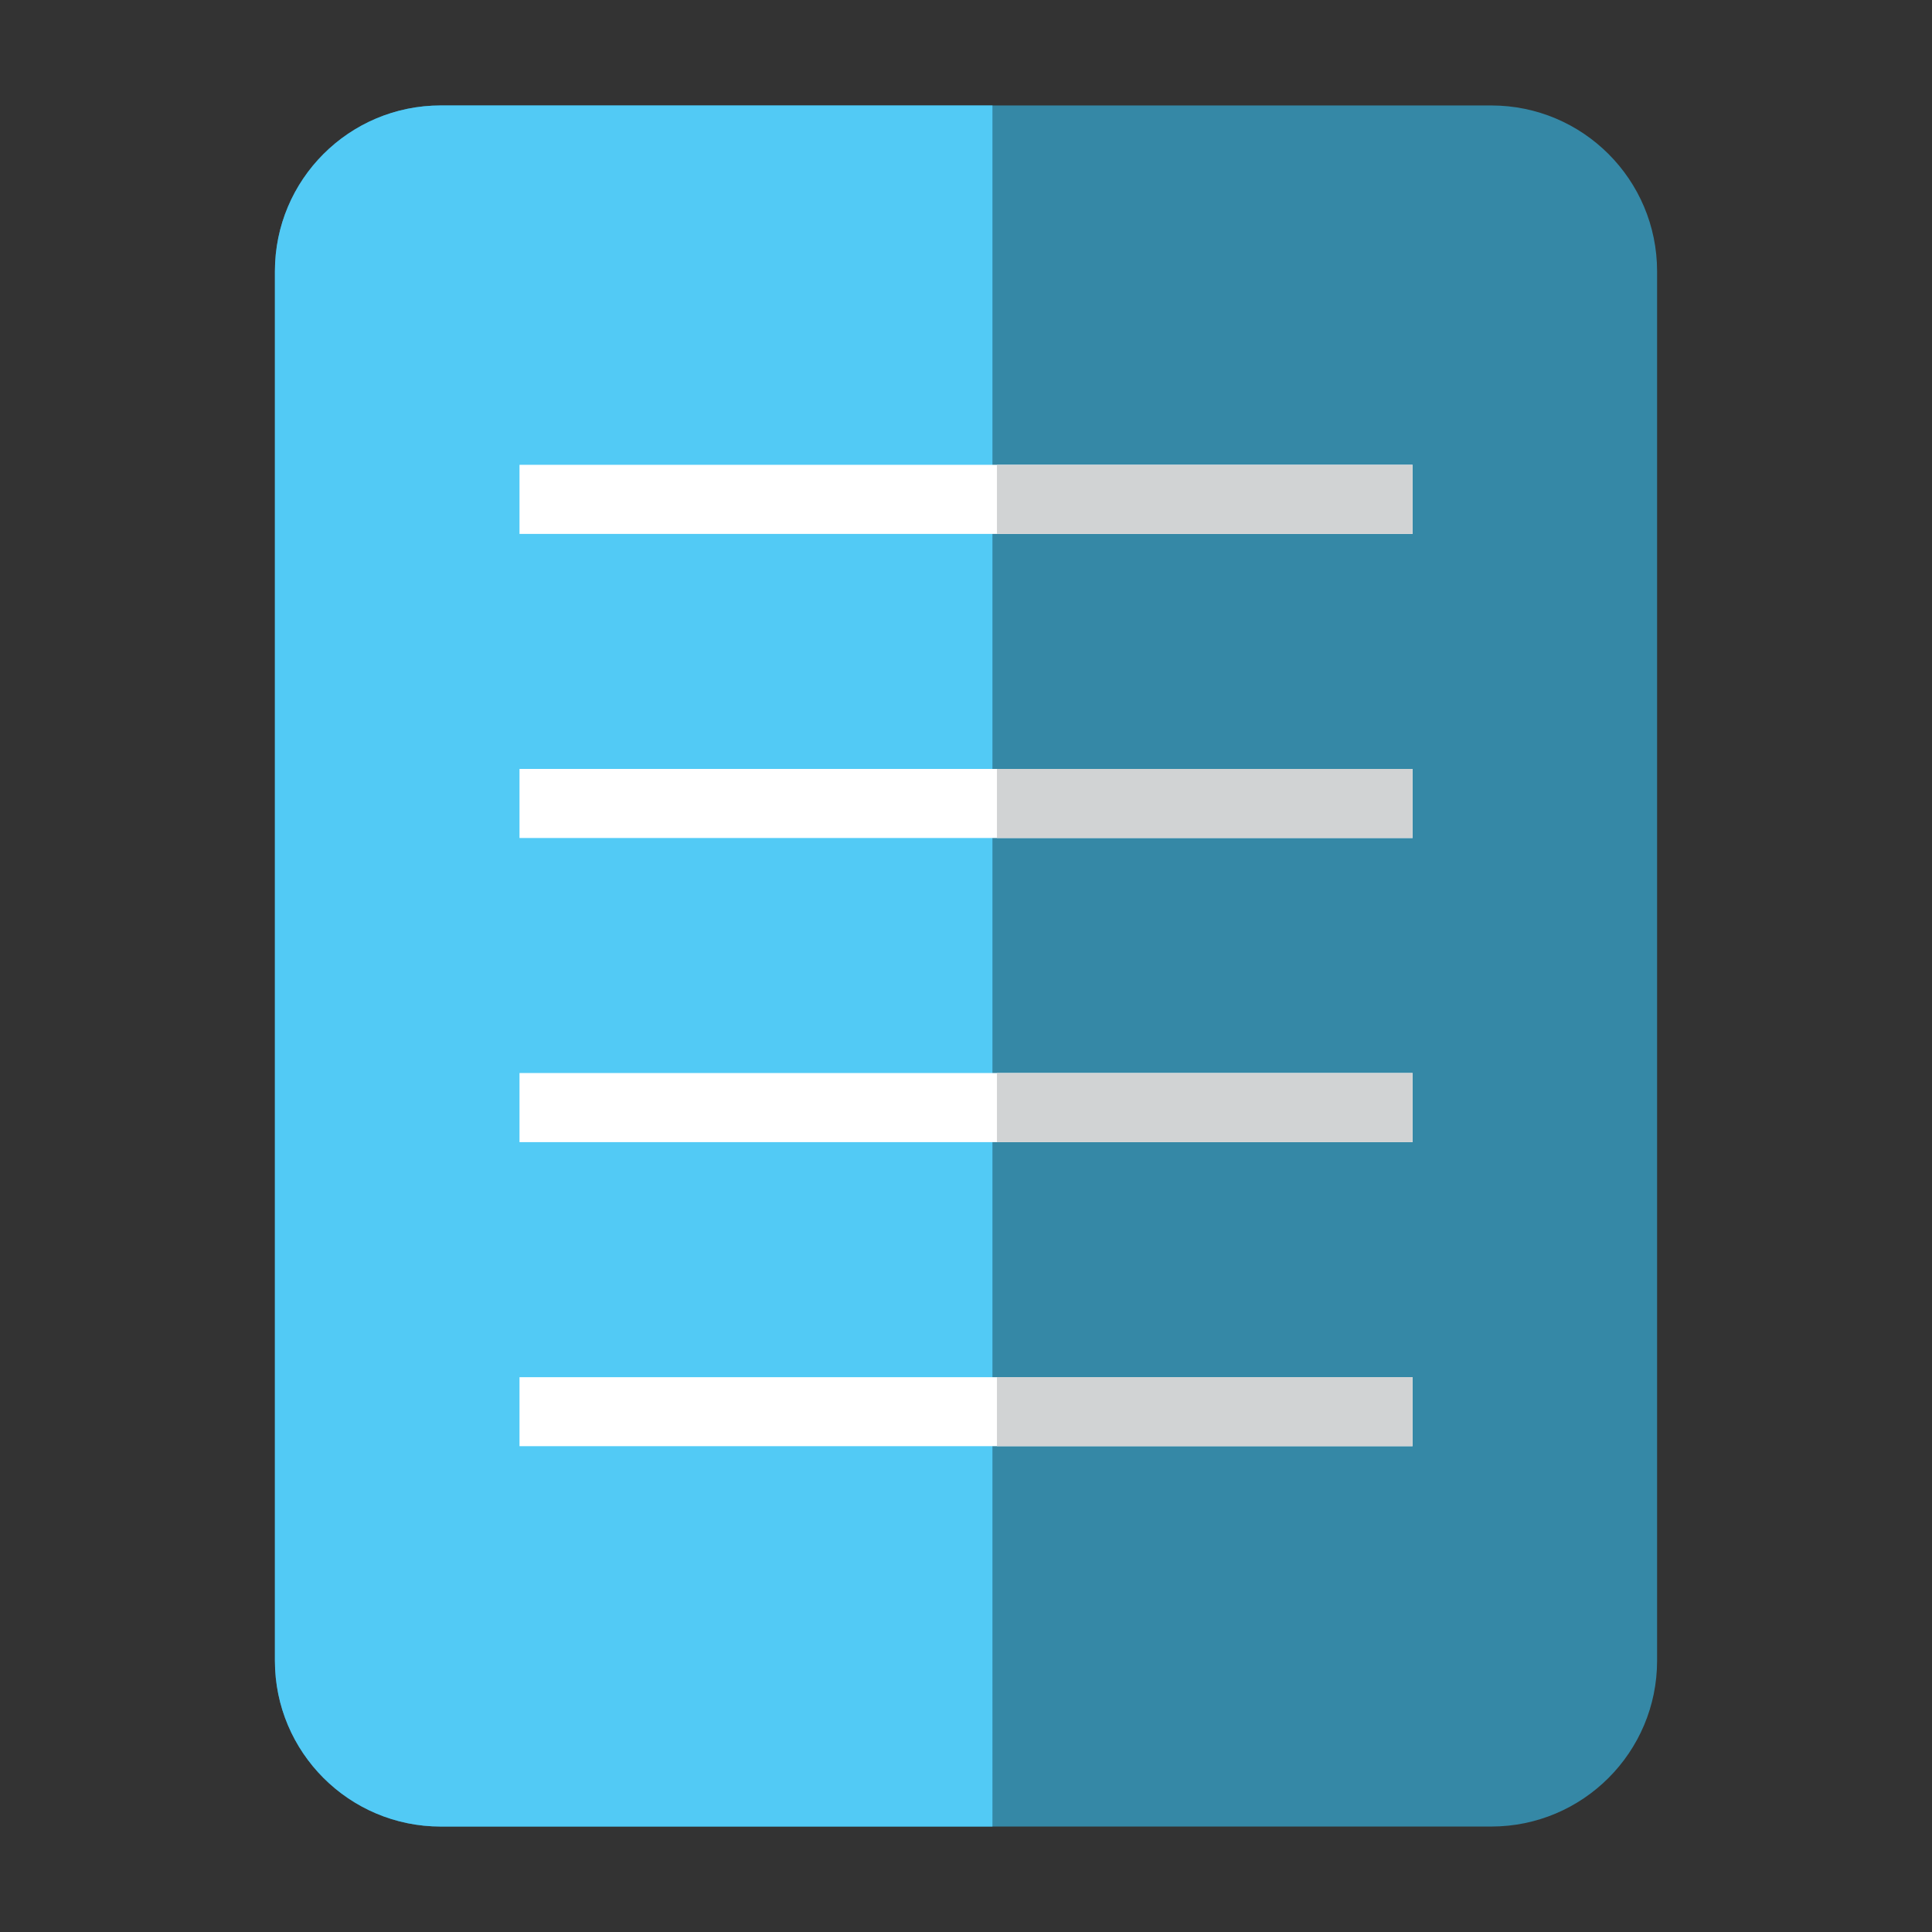 <?xml version="1.0" encoding="utf-8"?>
<!-- Generator: Adobe Illustrator 15.0.0, SVG Export Plug-In  -->
<!DOCTYPE svg PUBLIC "-//W3C//DTD SVG 1.1//EN" "http://www.w3.org/Graphics/SVG/1.1/DTD/svg11.dtd">
<svg version="1.1"
	 xmlns="http://www.w3.org/2000/svg" xmlns:xlink="http://www.w3.org/1999/xlink" xmlns:a="http://ns.adobe.com/AdobeSVGViewerExtensions/3.0/"
	 x="0px" y="0px" width="48px" height="48px" viewBox="-6.83 -2.62 48 48" enable-background="new -6.83 -2.62 48 48"
	 xml:space="preserve">
<rect x="-6.83" y="-2.62" width="48" height="48" fill="#333333" stroke="none"/>
<defs>
</defs>
<path fill="#3588A6" d="M34.34,38.64c0,2.273-1.844,4.12-4.121,4.12H4.121C1.844,42.76,0,40.913,0,38.64V4.121
	C0,1.844,1.844,0,4.121,0h26.098c2.277,0,4.121,1.844,4.121,4.121V38.64z"/>
<path fill="#52CAF5" d="M17.826,0H4.121C1.844,0,0,1.844,0,4.121V38.64c0,2.273,1.844,4.12,4.121,4.12h13.706V0z"/>
<rect x="6.077" y="8.928" fill="#FFFFFF" width="22.188" height="1.717"/>
<rect x="6.077" y="16.484" fill="#FFFFFF" width="22.188" height="1.716"/>
<rect x="6.077" y="24.039" fill="#FFFFFF" width="22.188" height="1.717"/>
<rect x="6.077" y="31.596" fill="#FFFFFF" width="22.188" height="1.714"/>
<rect x="17.939" y="8.928" fill="#D1D3D4" width="10.326" height="1.717"/>
<rect x="17.939" y="16.484" fill="#D1D3D4" width="10.326" height="1.716"/>
<rect x="17.939" y="24.039" fill="#D1D3D4" width="10.326" height="1.717"/>
<rect x="17.939" y="31.596" fill="#D1D3D4" width="10.326" height="1.714"/>
</svg>
